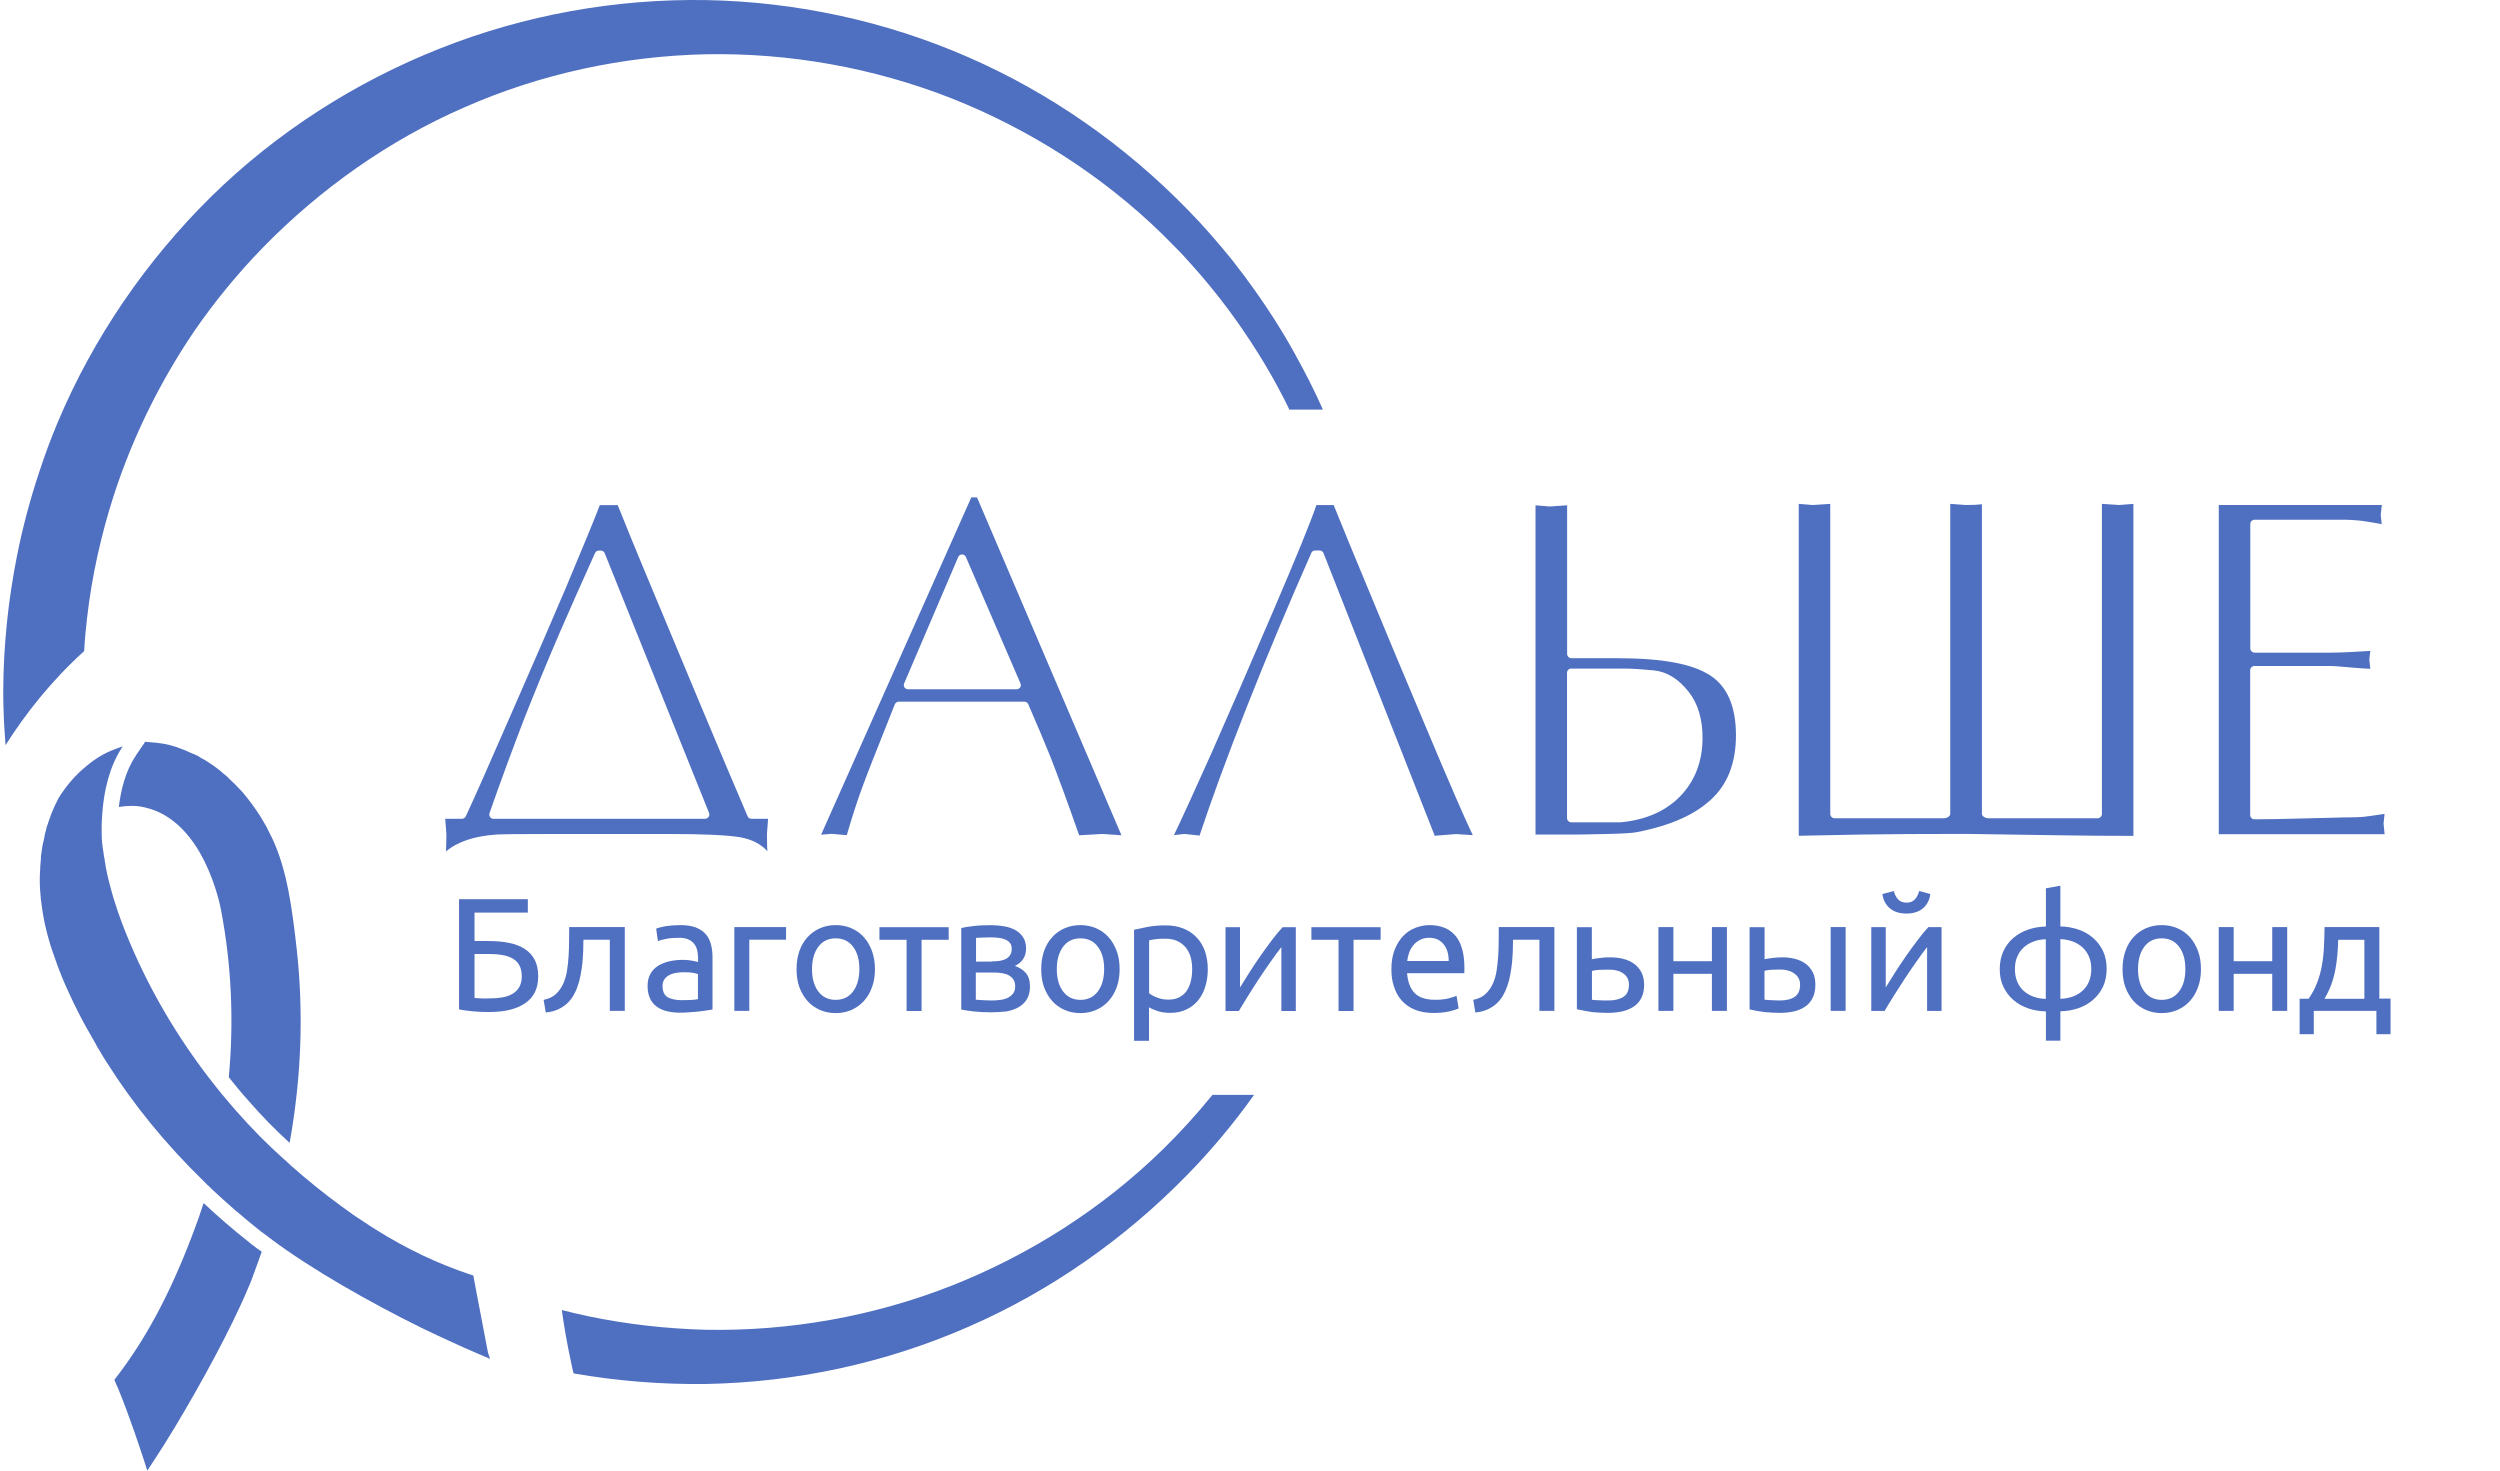 <svg width="68" height="40" viewBox="0 0 68 40" fill="none" xmlns="http://www.w3.org/2000/svg">
<g clip-path="url(#clip0_120_426)">
<path d="M35.976 11.137H35.064C35.064 11.134 35.061 11.129 35.056 11.126H35.97C35.973 11.129 35.976 11.134 35.976 11.137Z" fill="#4F6FC1"/>
<path d="M3.341 20.3V20.303L3.335 20.3H3.341Z" fill="#4F6FC1"/>
<path d="M35.979 11.125H35.976C35.865 10.877 35.748 10.628 35.623 10.383V10.38C35.497 10.134 35.372 9.894 35.238 9.657C35.238 9.654 35.238 9.654 35.238 9.654C34.842 8.934 34.392 8.243 33.902 7.583C33.902 7.58 33.902 7.58 33.902 7.58C33.777 7.415 33.652 7.249 33.526 7.086C33.333 6.846 33.13 6.609 32.928 6.375C32.723 6.141 32.512 5.915 32.296 5.695C30.604 3.959 28.576 2.533 26.337 1.556C24.101 0.577 21.66 0.048 19.207 0.002C16.752 -0.037 14.279 0.402 11.975 1.316C9.673 2.225 7.537 3.59 5.757 5.335C3.982 7.083 2.538 9.183 1.567 11.494C1.384 11.928 1.219 12.376 1.071 12.828C0.823 13.57 0.621 14.327 0.467 15.095C0.222 16.324 0.091 17.575 0.088 18.829C0.088 18.983 0.091 19.14 0.097 19.294C0.097 19.294 0.097 19.294 0.097 19.297C0.105 19.62 0.125 19.945 0.151 20.268C0.689 19.417 1.39 18.523 2.29 17.709C2.304 17.409 2.333 17.115 2.367 16.818C2.498 15.667 2.752 14.533 3.108 13.433C3.62 11.871 4.353 10.383 5.273 9.023C5.831 8.212 6.458 7.446 7.147 6.738C8.708 5.138 10.573 3.816 12.633 2.919C14.69 2.013 16.937 1.525 19.204 1.476C21.472 1.434 23.75 1.839 25.878 2.673C27.997 3.513 29.974 4.767 31.621 6.375C31.794 6.546 31.965 6.721 32.136 6.895C32.299 7.075 32.467 7.26 32.629 7.446C32.811 7.655 32.985 7.869 33.156 8.086C33.327 8.303 33.492 8.526 33.652 8.752C34.181 9.503 34.66 10.294 35.062 11.122C35.065 11.125 35.07 11.131 35.07 11.134H35.073H35.976H35.979C35.982 11.134 35.979 11.128 35.979 11.125Z" fill="#4F6FC1"/>
<path d="M32.986 29.781H32.977C32.977 29.784 32.974 29.789 32.969 29.792C32.55 30.309 32.1 30.803 31.624 31.269C29.978 32.877 28.001 34.134 25.882 34.971C23.754 35.808 21.475 36.21 19.208 36.17C18.131 36.142 17.06 36.022 16.015 35.805C15.767 35.753 15.528 35.696 15.283 35.633C15.283 35.636 15.286 35.636 15.283 35.642C15.34 36.062 15.422 36.545 15.542 37.096C15.556 37.179 15.576 37.259 15.599 37.344C15.596 37.347 15.596 37.353 15.599 37.356C16.79 37.564 18 37.661 19.208 37.644C21.66 37.599 24.102 37.07 26.337 36.09C28.576 35.116 30.605 33.688 32.297 31.952C32.955 31.28 33.556 30.558 34.102 29.792C34.105 29.789 34.111 29.784 34.111 29.781H34.108H32.986Z" fill="#4F6FC1"/>
<path d="M6.905 33.891C6.86 33.859 6.806 33.817 6.763 33.779C6.356 33.46 5.943 33.103 5.538 32.723C5.45 33 5.359 33.26 5.262 33.511C5.248 33.551 5.233 33.585 5.219 33.622V33.625C4.618 35.202 3.969 36.41 3.18 37.441L3.111 37.53L3.154 37.636C3.165 37.664 3.177 37.693 3.194 37.721C3.541 38.553 3.875 39.601 3.88 39.609L4.006 40.001L4.231 39.658C4.385 39.424 4.567 39.138 4.758 38.818C5.439 37.687 6.285 36.147 6.749 35.036C6.789 34.948 6.823 34.862 6.854 34.779C6.948 34.528 7.036 34.282 7.119 34.045C7.042 33.997 6.974 33.945 6.905 33.891Z" fill="#4F6FC1"/>
<path d="M8.072 25.83C7.944 24.679 7.804 23.662 7.414 22.822C7.38 22.748 7.343 22.674 7.306 22.605C7.272 22.534 7.237 22.465 7.197 22.399C7.155 22.325 7.112 22.257 7.069 22.185C6.933 21.977 6.787 21.774 6.628 21.585H6.631C6.602 21.554 6.574 21.523 6.545 21.491C6.537 21.483 6.534 21.48 6.525 21.471C6.511 21.457 6.497 21.443 6.482 21.428C6.437 21.377 6.386 21.323 6.334 21.277C6.3 21.245 6.269 21.214 6.235 21.183C6.226 21.174 6.215 21.163 6.206 21.154C6.183 21.131 6.161 21.111 6.138 21.088C6.135 21.088 6.135 21.086 6.129 21.086L6.126 21.083H6.124V21.08C6.112 21.068 6.101 21.057 6.084 21.048C6.055 21.02 6.03 20.997 6.001 20.974C5.919 20.909 5.839 20.846 5.75 20.788C5.739 20.78 5.728 20.774 5.716 20.766C5.648 20.72 5.577 20.671 5.5 20.634C5.497 20.634 5.497 20.631 5.491 20.631C5.491 20.631 5.488 20.631 5.488 20.628C5.486 20.626 5.477 20.62 5.474 20.62C5.474 20.617 5.471 20.617 5.471 20.617C5.468 20.614 5.463 20.614 5.46 20.609C5.46 20.606 5.457 20.606 5.451 20.606C5.44 20.597 5.429 20.591 5.417 20.583C5.403 20.571 5.383 20.56 5.363 20.551C5.329 20.537 5.292 20.52 5.258 20.506C5.255 20.506 5.249 20.503 5.246 20.503C5.215 20.489 5.181 20.471 5.149 20.46C5.138 20.451 5.129 20.449 5.118 20.446C5.087 20.431 5.055 20.417 5.03 20.406C5.016 20.397 5.001 20.394 4.99 20.392C4.751 20.291 4.509 20.226 4.229 20.2C4.209 20.197 4.189 20.197 4.172 20.197C4.096 20.186 4.019 20.183 3.945 20.177L3.942 20.186L3.694 20.551C3.694 20.554 3.691 20.554 3.691 20.56C3.409 20.977 3.284 21.508 3.232 21.951C3.363 21.928 3.48 21.92 3.58 21.92C3.7 21.92 3.774 21.931 3.788 21.934C3.896 21.948 3.996 21.974 4.098 22.005H4.101C4.799 22.231 5.261 22.828 5.554 23.411C5.554 23.413 5.557 23.413 5.557 23.419C5.89 24.085 6.007 24.725 6.01 24.742C6.297 26.238 6.366 27.769 6.223 29.3C6.394 29.517 6.571 29.732 6.759 29.94C7.106 30.34 7.482 30.726 7.878 31.086C8.2 29.303 8.26 27.544 8.072 25.83Z" fill="#4F6FC1"/>
<path d="M2.832 23.314C2.824 23.302 2.821 23.291 2.821 23.279C2.835 23.376 2.852 23.471 2.875 23.571C2.861 23.485 2.844 23.399 2.832 23.314ZM2.832 23.314C2.824 23.302 2.821 23.291 2.821 23.279C2.835 23.376 2.852 23.471 2.875 23.571C2.861 23.485 2.844 23.399 2.832 23.314ZM2.832 23.314C2.824 23.302 2.821 23.291 2.821 23.279C2.835 23.376 2.852 23.471 2.875 23.571C2.861 23.485 2.844 23.399 2.832 23.314ZM2.832 23.314C2.81 23.174 2.79 23.036 2.775 22.896C2.787 23.022 2.804 23.148 2.821 23.276C2.835 23.373 2.852 23.468 2.875 23.568C2.861 23.485 2.844 23.399 2.832 23.314ZM2.832 23.314C2.824 23.302 2.821 23.291 2.821 23.279C2.835 23.376 2.852 23.471 2.875 23.571C2.861 23.485 2.844 23.399 2.832 23.314ZM2.832 23.314C2.824 23.302 2.821 23.291 2.821 23.279C2.835 23.376 2.852 23.471 2.875 23.571C2.861 23.485 2.844 23.399 2.832 23.314ZM2.832 23.314C2.824 23.302 2.821 23.291 2.821 23.279C2.835 23.376 2.852 23.471 2.875 23.571C2.861 23.485 2.844 23.399 2.832 23.314ZM2.832 23.314C2.824 23.302 2.821 23.291 2.821 23.279C2.835 23.376 2.852 23.471 2.875 23.571C2.861 23.485 2.844 23.399 2.832 23.314Z" fill="#4F6FC1"/>
<path d="M12.907 24.825V25.596H13.283C13.497 25.596 13.685 25.613 13.853 25.648C14.021 25.682 14.164 25.739 14.28 25.816C14.397 25.893 14.485 25.993 14.548 26.113C14.608 26.233 14.639 26.382 14.639 26.559C14.639 26.882 14.523 27.122 14.289 27.284C14.055 27.447 13.728 27.527 13.3 27.527C13.238 27.527 13.172 27.527 13.101 27.524C13.03 27.521 12.959 27.516 12.887 27.51C12.816 27.504 12.745 27.496 12.677 27.487C12.605 27.479 12.543 27.467 12.486 27.453V24.459H14.357V24.822H12.907V24.825ZM13.335 27.156C13.449 27.156 13.557 27.147 13.659 27.13C13.762 27.113 13.853 27.082 13.933 27.036C14.013 26.99 14.075 26.93 14.121 26.853C14.166 26.776 14.192 26.682 14.192 26.565C14.192 26.442 14.172 26.342 14.129 26.262C14.087 26.182 14.027 26.119 13.947 26.073C13.867 26.028 13.771 25.993 13.657 25.976C13.543 25.956 13.412 25.948 13.266 25.948H12.907V27.144C12.939 27.147 12.979 27.15 13.021 27.153C13.058 27.156 13.104 27.159 13.158 27.159C13.209 27.156 13.269 27.156 13.335 27.156Z" fill="#4F6FC1"/>
<path d="M15.869 25.56C15.869 25.657 15.866 25.759 15.863 25.868C15.858 25.977 15.852 26.088 15.841 26.197C15.829 26.305 15.812 26.414 15.792 26.522C15.772 26.628 15.746 26.728 15.712 26.822C15.681 26.916 15.641 27.002 15.593 27.085C15.544 27.168 15.485 27.239 15.416 27.302C15.345 27.365 15.265 27.416 15.171 27.459C15.077 27.502 14.969 27.528 14.844 27.539L14.787 27.196C14.929 27.168 15.043 27.113 15.126 27.033C15.208 26.953 15.274 26.859 15.325 26.745C15.368 26.645 15.402 26.534 15.422 26.408C15.442 26.282 15.456 26.151 15.465 26.017C15.473 25.88 15.479 25.745 15.479 25.608C15.479 25.471 15.482 25.34 15.482 25.217H16.994V27.496H16.587V25.56H15.869Z" fill="#4F6FC1"/>
<path d="M18.508 25.163C18.671 25.163 18.807 25.183 18.921 25.225C19.032 25.268 19.123 25.328 19.192 25.405C19.26 25.483 19.309 25.574 19.337 25.683C19.366 25.788 19.38 25.905 19.38 26.034V27.459C19.346 27.465 19.297 27.473 19.235 27.482C19.172 27.493 19.101 27.502 19.024 27.511C18.944 27.519 18.858 27.528 18.767 27.533C18.676 27.542 18.585 27.545 18.494 27.545C18.366 27.545 18.249 27.53 18.141 27.505C18.032 27.479 17.939 27.436 17.862 27.379C17.782 27.322 17.722 27.248 17.679 27.154C17.637 27.059 17.614 26.948 17.614 26.816C17.614 26.691 17.639 26.582 17.691 26.491C17.742 26.399 17.81 26.328 17.899 26.271C17.987 26.217 18.09 26.174 18.203 26.148C18.32 26.122 18.443 26.108 18.571 26.108C18.611 26.108 18.654 26.111 18.699 26.114C18.742 26.117 18.785 26.125 18.824 26.131C18.864 26.14 18.898 26.145 18.927 26.151C18.955 26.157 18.975 26.162 18.987 26.165V26.051C18.987 25.985 18.978 25.917 18.964 25.851C18.95 25.785 18.924 25.728 18.884 25.677C18.847 25.625 18.793 25.585 18.727 25.554C18.662 25.523 18.576 25.508 18.471 25.508C18.337 25.508 18.221 25.517 18.121 25.537C18.021 25.557 17.944 25.577 17.896 25.597L17.847 25.26C17.899 25.237 17.987 25.214 18.109 25.191C18.232 25.174 18.363 25.163 18.508 25.163ZM18.542 27.205C18.639 27.205 18.725 27.202 18.799 27.199C18.873 27.194 18.935 27.188 18.984 27.176V26.497C18.955 26.482 18.907 26.471 18.841 26.459C18.776 26.448 18.696 26.445 18.602 26.445C18.54 26.445 18.477 26.448 18.409 26.459C18.34 26.468 18.277 26.485 18.221 26.514C18.163 26.542 18.115 26.579 18.078 26.628C18.041 26.677 18.021 26.739 18.021 26.819C18.021 26.965 18.067 27.068 18.161 27.125C18.255 27.176 18.383 27.205 18.542 27.205Z" fill="#4F6FC1"/>
<path d="M21.381 25.56H20.381V27.496H19.974V25.217H21.381V25.56Z" fill="#4F6FC1"/>
<path d="M23.799 26.359C23.799 26.539 23.773 26.705 23.719 26.851C23.668 26.996 23.594 27.122 23.497 27.228C23.4 27.333 23.289 27.413 23.158 27.471C23.027 27.528 22.885 27.556 22.731 27.556C22.577 27.556 22.435 27.528 22.304 27.471C22.172 27.413 22.059 27.333 21.965 27.228C21.871 27.122 21.797 26.996 21.742 26.851C21.691 26.705 21.666 26.542 21.666 26.359C21.666 26.182 21.691 26.02 21.742 25.871C21.794 25.722 21.868 25.597 21.965 25.491C22.061 25.385 22.172 25.305 22.304 25.248C22.435 25.191 22.577 25.163 22.731 25.163C22.885 25.163 23.027 25.191 23.158 25.248C23.289 25.305 23.403 25.385 23.497 25.491C23.591 25.597 23.665 25.722 23.719 25.871C23.77 26.017 23.799 26.18 23.799 26.359ZM23.375 26.359C23.375 26.102 23.318 25.899 23.201 25.748C23.087 25.597 22.93 25.523 22.731 25.523C22.532 25.523 22.375 25.597 22.261 25.748C22.147 25.899 22.087 26.102 22.087 26.359C22.087 26.616 22.144 26.819 22.261 26.971C22.375 27.122 22.532 27.196 22.731 27.196C22.93 27.196 23.087 27.122 23.201 26.971C23.315 26.819 23.375 26.616 23.375 26.359Z" fill="#4F6FC1"/>
<path d="M25.804 25.22V25.562H25.067V27.499H24.659V25.562H23.921V25.22H25.804Z" fill="#4F6FC1"/>
<path d="M26.966 27.535C26.795 27.535 26.636 27.527 26.491 27.512C26.345 27.495 26.229 27.478 26.146 27.458V25.242C26.231 25.222 26.345 25.202 26.491 25.187C26.636 25.17 26.795 25.165 26.966 25.165C27.086 25.165 27.203 25.176 27.317 25.196C27.431 25.216 27.53 25.25 27.619 25.299C27.707 25.347 27.775 25.413 27.829 25.496C27.884 25.579 27.909 25.681 27.909 25.804C27.909 25.916 27.881 26.01 27.827 26.09C27.773 26.17 27.698 26.23 27.604 26.273C27.73 26.316 27.829 26.381 27.904 26.467C27.977 26.553 28.015 26.673 28.015 26.83C28.015 26.967 27.989 27.081 27.935 27.173C27.881 27.264 27.807 27.335 27.713 27.392C27.619 27.447 27.508 27.487 27.379 27.51C27.248 27.524 27.112 27.535 26.966 27.535ZM26.975 26.15C27.055 26.15 27.126 26.144 27.191 26.136C27.257 26.124 27.314 26.107 27.362 26.081C27.411 26.056 27.448 26.019 27.476 25.976C27.505 25.933 27.519 25.876 27.519 25.81C27.519 25.739 27.502 25.684 27.468 25.644C27.433 25.604 27.388 25.573 27.331 25.55C27.274 25.527 27.211 25.513 27.14 25.507C27.069 25.499 26.998 25.496 26.924 25.496C26.855 25.496 26.79 25.499 26.721 25.502C26.653 25.505 26.596 25.507 26.548 25.51V26.156H26.975V26.15ZM26.542 27.19C26.559 27.193 26.585 27.195 26.616 27.198C26.647 27.201 26.684 27.204 26.724 27.204C26.764 27.207 26.807 27.207 26.852 27.21C26.898 27.21 26.941 27.213 26.981 27.213C27.066 27.213 27.146 27.207 27.223 27.195C27.3 27.184 27.368 27.164 27.425 27.133C27.482 27.104 27.527 27.064 27.562 27.015C27.596 26.967 27.613 26.907 27.613 26.83C27.613 26.756 27.599 26.696 27.567 26.647C27.536 26.598 27.496 26.561 27.442 26.53C27.391 26.501 27.328 26.481 27.257 26.47C27.186 26.459 27.109 26.453 27.026 26.453H26.542V27.19Z" fill="#4F6FC1"/>
<path d="M30.454 26.359C30.454 26.539 30.429 26.705 30.375 26.851C30.323 26.996 30.249 27.122 30.152 27.228C30.058 27.333 29.944 27.413 29.813 27.471C29.682 27.528 29.54 27.556 29.386 27.556C29.232 27.556 29.09 27.528 28.959 27.471C28.828 27.413 28.714 27.333 28.62 27.228C28.526 27.122 28.452 26.996 28.398 26.851C28.346 26.705 28.321 26.542 28.321 26.359C28.321 26.182 28.346 26.02 28.398 25.871C28.449 25.722 28.523 25.597 28.62 25.491C28.714 25.385 28.828 25.305 28.959 25.248C29.09 25.191 29.232 25.163 29.386 25.163C29.54 25.163 29.682 25.191 29.813 25.248C29.944 25.305 30.058 25.385 30.152 25.491C30.246 25.597 30.32 25.722 30.375 25.871C30.429 26.017 30.454 26.18 30.454 26.359ZM30.033 26.359C30.033 26.102 29.976 25.899 29.859 25.748C29.745 25.597 29.588 25.523 29.389 25.523C29.19 25.523 29.033 25.597 28.919 25.748C28.805 25.899 28.745 26.102 28.745 26.359C28.745 26.616 28.802 26.819 28.919 26.971C29.033 27.122 29.19 27.196 29.389 27.196C29.588 27.196 29.742 27.122 29.859 26.971C29.973 26.819 30.033 26.616 30.033 26.359Z" fill="#4F6FC1"/>
<path d="M32.852 26.361C32.852 26.533 32.829 26.693 32.783 26.838C32.738 26.984 32.672 27.11 32.584 27.216C32.495 27.321 32.39 27.404 32.262 27.461C32.136 27.521 31.991 27.55 31.826 27.55C31.695 27.55 31.578 27.533 31.479 27.498C31.379 27.464 31.302 27.43 31.253 27.398V28.309H30.846V25.29C30.943 25.267 31.063 25.242 31.208 25.213C31.353 25.185 31.518 25.17 31.709 25.17C31.883 25.17 32.042 25.199 32.182 25.253C32.322 25.308 32.441 25.387 32.541 25.49C32.641 25.593 32.718 25.716 32.772 25.864C32.823 26.013 32.852 26.179 32.852 26.361ZM32.427 26.361C32.427 26.096 32.362 25.89 32.23 25.747C32.099 25.605 31.926 25.533 31.706 25.533C31.584 25.533 31.487 25.536 31.422 25.547C31.353 25.556 31.299 25.567 31.256 25.579V27.016C31.305 27.056 31.376 27.096 31.47 27.133C31.564 27.17 31.664 27.19 31.775 27.19C31.892 27.19 31.991 27.17 32.074 27.127C32.157 27.084 32.225 27.027 32.276 26.953C32.327 26.878 32.367 26.79 32.39 26.69C32.416 26.587 32.427 26.479 32.427 26.361Z" fill="#4F6FC1"/>
<path d="M35.246 25.22V27.499H34.853V25.762C34.764 25.874 34.67 26.002 34.565 26.154C34.46 26.302 34.354 26.456 34.249 26.616C34.143 26.776 34.044 26.933 33.947 27.088C33.85 27.242 33.767 27.379 33.696 27.499H33.334V25.22H33.728V26.859C33.804 26.734 33.89 26.596 33.987 26.445C34.084 26.294 34.183 26.145 34.286 25.997C34.388 25.848 34.494 25.708 34.596 25.571C34.699 25.434 34.796 25.317 34.887 25.22H35.246Z" fill="#4F6FC1"/>
<path d="M37.553 25.22V25.562H36.816V27.499H36.408V25.562H35.67V25.22H37.553Z" fill="#4F6FC1"/>
<path d="M37.846 26.362C37.846 26.16 37.875 25.985 37.934 25.834C37.994 25.683 38.071 25.56 38.165 25.46C38.262 25.36 38.373 25.285 38.498 25.237C38.624 25.188 38.752 25.163 38.883 25.163C39.188 25.163 39.424 25.26 39.587 25.451C39.749 25.642 39.832 25.934 39.832 26.325C39.832 26.342 39.832 26.365 39.832 26.394C39.832 26.422 39.832 26.448 39.829 26.471H38.273C38.291 26.708 38.359 26.888 38.478 27.011C38.598 27.134 38.783 27.194 39.037 27.194C39.179 27.194 39.299 27.182 39.399 27.156C39.495 27.131 39.569 27.108 39.618 27.085L39.675 27.428C39.627 27.453 39.538 27.482 39.416 27.511C39.293 27.539 39.151 27.553 38.994 27.553C38.795 27.553 38.624 27.522 38.481 27.462C38.336 27.402 38.219 27.319 38.125 27.213C38.031 27.108 37.963 26.982 37.917 26.839C37.866 26.694 37.846 26.534 37.846 26.362ZM39.404 26.14C39.407 25.957 39.362 25.805 39.268 25.685C39.174 25.568 39.042 25.508 38.877 25.508C38.783 25.508 38.701 25.525 38.63 25.562C38.558 25.6 38.498 25.645 38.447 25.705C38.396 25.765 38.359 25.831 38.33 25.908C38.302 25.985 38.285 26.062 38.276 26.14H39.404Z" fill="#4F6FC1"/>
<path d="M41.154 25.56C41.154 25.657 41.151 25.759 41.148 25.868C41.143 25.977 41.137 26.088 41.126 26.197C41.114 26.305 41.097 26.414 41.077 26.522C41.057 26.628 41.032 26.728 40.998 26.822C40.966 26.916 40.926 27.002 40.878 27.085C40.83 27.168 40.77 27.239 40.701 27.302C40.63 27.365 40.55 27.416 40.456 27.459C40.362 27.502 40.254 27.528 40.129 27.539L40.072 27.196C40.214 27.168 40.328 27.113 40.411 27.033C40.493 26.953 40.559 26.859 40.61 26.745C40.653 26.645 40.687 26.534 40.707 26.408C40.727 26.282 40.741 26.151 40.75 26.017C40.758 25.88 40.764 25.745 40.764 25.608C40.764 25.471 40.767 25.34 40.767 25.217H42.279V27.496H41.872V25.56H41.154Z" fill="#4F6FC1"/>
<path d="M42.891 27.451V25.22H43.298V26.091C43.321 26.085 43.353 26.079 43.392 26.074C43.432 26.068 43.475 26.062 43.521 26.057C43.566 26.051 43.612 26.045 43.663 26.042C43.712 26.04 43.76 26.04 43.803 26.04C43.928 26.04 44.045 26.054 44.156 26.082C44.267 26.111 44.364 26.154 44.446 26.214C44.529 26.274 44.594 26.351 44.646 26.445C44.694 26.539 44.72 26.654 44.72 26.785C44.72 26.922 44.697 27.039 44.649 27.136C44.603 27.233 44.535 27.311 44.446 27.373C44.358 27.433 44.255 27.479 44.133 27.508C44.013 27.536 43.877 27.55 43.729 27.55C43.583 27.55 43.441 27.542 43.301 27.528C43.162 27.505 43.025 27.482 42.891 27.451ZM43.751 27.213C43.922 27.213 44.059 27.179 44.159 27.113C44.258 27.048 44.307 26.939 44.307 26.788C44.307 26.714 44.293 26.651 44.264 26.599C44.236 26.548 44.196 26.505 44.144 26.471C44.093 26.436 44.033 26.411 43.968 26.396C43.902 26.379 43.828 26.374 43.754 26.374C43.674 26.374 43.595 26.377 43.512 26.379C43.429 26.382 43.358 26.394 43.301 26.408V27.194C43.318 27.196 43.344 27.199 43.381 27.202C43.415 27.205 43.455 27.208 43.498 27.208C43.541 27.211 43.583 27.211 43.629 27.213C43.669 27.211 43.712 27.213 43.751 27.213Z" fill="#4F6FC1"/>
<path d="M46.972 27.496H46.564V26.488H45.516V27.496H45.109V25.217H45.516V26.145H46.564V25.217H46.972V27.496Z" fill="#4F6FC1"/>
<path d="M47.589 25.22H47.997V26.091C48.045 26.079 48.119 26.068 48.213 26.057C48.307 26.045 48.398 26.039 48.487 26.039C48.606 26.039 48.72 26.054 48.828 26.082C48.937 26.111 49.031 26.154 49.113 26.214C49.196 26.274 49.258 26.351 49.307 26.445C49.355 26.539 49.378 26.654 49.378 26.785C49.378 26.922 49.355 27.039 49.307 27.136C49.261 27.233 49.196 27.311 49.11 27.373C49.025 27.433 48.925 27.479 48.806 27.508C48.686 27.536 48.555 27.55 48.413 27.55C48.276 27.55 48.136 27.542 47.997 27.528C47.857 27.51 47.72 27.488 47.589 27.456V25.22ZM48.424 26.371C48.344 26.371 48.27 26.374 48.193 26.377C48.119 26.379 48.054 26.391 47.994 26.405V27.191C48.011 27.193 48.037 27.196 48.071 27.199C48.105 27.202 48.142 27.205 48.179 27.205C48.219 27.208 48.259 27.208 48.299 27.21C48.339 27.21 48.376 27.213 48.407 27.213C48.584 27.213 48.723 27.179 48.817 27.113C48.914 27.048 48.962 26.939 48.962 26.788C48.962 26.713 48.948 26.651 48.917 26.599C48.885 26.548 48.846 26.505 48.794 26.471C48.743 26.436 48.686 26.411 48.62 26.396C48.561 26.379 48.492 26.371 48.424 26.371ZM50.201 27.496H49.794V25.217H50.201V27.496Z" fill="#4F6FC1"/>
<path d="M52.81 25.218V27.497H52.417V25.761C52.329 25.872 52.235 26.001 52.13 26.152C52.024 26.3 51.919 26.455 51.813 26.615C51.708 26.775 51.608 26.932 51.511 27.086C51.414 27.24 51.332 27.377 51.261 27.497H50.899V25.218H51.292V26.858C51.369 26.732 51.454 26.595 51.551 26.443C51.648 26.292 51.748 26.143 51.85 25.995C51.953 25.846 52.058 25.706 52.161 25.569C52.263 25.432 52.36 25.315 52.451 25.218H52.81ZM51.856 24.849C51.674 24.849 51.523 24.804 51.409 24.709C51.295 24.615 51.224 24.487 51.201 24.318L51.511 24.235C51.534 24.33 51.574 24.404 51.628 24.464C51.682 24.521 51.759 24.552 51.856 24.552C51.953 24.552 52.027 24.524 52.084 24.464C52.138 24.404 52.178 24.33 52.201 24.235L52.505 24.318C52.483 24.484 52.414 24.615 52.3 24.709C52.189 24.801 52.041 24.849 51.856 24.849Z" fill="#4F6FC1"/>
<path d="M56.042 28.307H55.649V27.51C55.478 27.507 55.316 27.479 55.165 27.427C55.014 27.376 54.88 27.299 54.766 27.201C54.652 27.104 54.561 26.984 54.493 26.841C54.424 26.701 54.393 26.539 54.393 26.356C54.393 26.176 54.427 26.013 54.493 25.87C54.558 25.73 54.649 25.608 54.766 25.51C54.88 25.413 55.014 25.336 55.165 25.285C55.316 25.233 55.478 25.205 55.649 25.202V24.162L56.042 24.091V25.199C56.21 25.202 56.373 25.23 56.527 25.282C56.68 25.333 56.814 25.41 56.928 25.508C57.042 25.605 57.133 25.725 57.202 25.867C57.267 26.01 57.301 26.17 57.301 26.353C57.301 26.533 57.267 26.696 57.202 26.839C57.133 26.981 57.042 27.101 56.928 27.198C56.814 27.296 56.68 27.373 56.527 27.424C56.373 27.476 56.213 27.504 56.042 27.507V28.307ZM54.806 26.359C54.806 26.487 54.826 26.602 54.869 26.701C54.911 26.802 54.971 26.884 55.045 26.953C55.122 27.021 55.211 27.073 55.313 27.11C55.416 27.147 55.527 27.167 55.646 27.17V25.548C55.527 25.55 55.416 25.57 55.313 25.61C55.211 25.648 55.119 25.702 55.045 25.77C54.968 25.839 54.911 25.922 54.869 26.022C54.826 26.119 54.806 26.233 54.806 26.359ZM56.042 27.167C56.162 27.164 56.273 27.144 56.376 27.107C56.478 27.07 56.569 27.019 56.643 26.95C56.72 26.881 56.777 26.799 56.82 26.699C56.863 26.599 56.883 26.484 56.883 26.356C56.883 26.23 56.863 26.119 56.82 26.019C56.777 25.919 56.717 25.836 56.643 25.767C56.566 25.699 56.478 25.645 56.376 25.608C56.273 25.57 56.162 25.548 56.042 25.545V27.167Z" fill="#4F6FC1"/>
<path d="M59.866 26.359C59.866 26.539 59.841 26.705 59.787 26.851C59.735 26.996 59.661 27.122 59.565 27.228C59.471 27.333 59.356 27.413 59.225 27.471C59.094 27.528 58.952 27.556 58.798 27.556C58.644 27.556 58.502 27.528 58.371 27.471C58.24 27.413 58.126 27.333 58.032 27.228C57.938 27.122 57.864 26.996 57.81 26.851C57.758 26.705 57.733 26.542 57.733 26.359C57.733 26.182 57.758 26.02 57.81 25.871C57.861 25.722 57.935 25.597 58.032 25.491C58.129 25.385 58.24 25.305 58.371 25.248C58.502 25.191 58.644 25.163 58.798 25.163C58.952 25.163 59.094 25.191 59.225 25.248C59.356 25.305 59.471 25.385 59.565 25.491C59.658 25.597 59.733 25.722 59.787 25.871C59.841 26.017 59.866 26.18 59.866 26.359ZM59.442 26.359C59.442 26.102 59.385 25.899 59.268 25.748C59.154 25.597 58.998 25.523 58.798 25.523C58.599 25.523 58.442 25.597 58.328 25.748C58.214 25.899 58.154 26.102 58.154 26.359C58.154 26.616 58.211 26.819 58.328 26.971C58.442 27.122 58.599 27.196 58.798 27.196C58.998 27.196 59.154 27.122 59.268 26.971C59.385 26.819 59.442 26.616 59.442 26.359Z" fill="#4F6FC1"/>
<path d="M62.212 27.496H61.805V26.488H60.756V27.496H60.349V25.217H60.756V26.145H61.805V25.217H62.212V27.496Z" fill="#4F6FC1"/>
<path d="M62.55 27.165H62.795C62.892 27.025 62.969 26.879 63.026 26.731C63.083 26.582 63.126 26.428 63.154 26.268C63.183 26.108 63.203 25.942 63.211 25.768C63.22 25.594 63.225 25.411 63.228 25.217H64.718V27.162H65.023V28.13H64.638V27.496H62.935V28.13H62.55V27.165ZM64.311 27.165V25.562H63.599C63.596 25.7 63.587 25.837 63.576 25.977C63.564 26.116 63.544 26.254 63.519 26.388C63.493 26.525 63.456 26.656 63.408 26.788C63.359 26.916 63.299 27.045 63.225 27.168H64.311V27.165Z" fill="#4F6FC1"/>
<path d="M12.13 23.159C12.133 23.11 12.136 23.059 12.136 22.999C12.142 22.831 12.142 22.728 12.142 22.693C12.142 22.691 12.142 22.688 12.142 22.685L12.11 22.271H12.563C12.609 22.271 12.649 22.245 12.669 22.205C12.908 21.694 13.315 20.771 13.919 19.386C14.56 17.923 15.041 16.815 15.386 16.001C15.853 14.89 16.158 14.15 16.315 13.739H16.802C17.038 14.33 17.277 14.913 17.511 15.475C17.537 15.538 18.491 17.826 19.058 19.183C19.636 20.563 20.055 21.551 20.334 22.202C20.351 22.245 20.394 22.271 20.439 22.271H20.892L20.861 22.685C20.861 22.688 20.861 22.691 20.861 22.693C20.861 22.811 20.864 22.919 20.866 23.028C20.869 23.068 20.869 23.11 20.875 23.153C20.69 22.953 20.442 22.828 20.129 22.773C19.764 22.713 19.137 22.685 18.209 22.685H14.93C14.104 22.685 13.64 22.691 13.512 22.699C12.908 22.739 12.444 22.893 12.13 23.159ZM16.289 14.976C16.243 14.976 16.204 15.001 16.184 15.044C15.805 15.884 15.48 16.618 15.215 17.229C14.876 18.018 14.554 18.797 14.258 19.551C13.936 20.388 13.617 21.251 13.315 22.116C13.304 22.151 13.309 22.191 13.329 22.222C13.352 22.254 13.386 22.271 13.424 22.271H19.177C19.214 22.271 19.251 22.251 19.274 22.219C19.297 22.188 19.3 22.148 19.286 22.111L16.448 15.047C16.431 15.004 16.389 14.976 16.34 14.976H16.289Z" fill="#4F6FC1"/>
<path d="M29.994 22.684C29.991 22.684 29.979 22.684 29.979 22.684L29.353 22.719C29.042 21.833 28.777 21.108 28.561 20.559C28.415 20.197 28.216 19.725 27.968 19.154C27.951 19.111 27.908 19.085 27.863 19.085H24.448C24.399 19.085 24.359 19.114 24.339 19.157C23.821 20.454 23.527 21.205 23.465 21.385C23.337 21.727 23.191 22.173 23.032 22.716L22.627 22.681C22.625 22.681 22.622 22.681 22.619 22.681C22.616 22.681 22.613 22.681 22.61 22.681L22.334 22.704L26.419 13.53H26.575L30.503 22.719L29.994 22.684ZM26.168 15.081C26.122 15.081 26.08 15.109 26.063 15.152L24.593 18.588C24.579 18.625 24.581 18.666 24.601 18.697C24.624 18.728 24.658 18.748 24.698 18.748H27.652C27.692 18.748 27.726 18.728 27.749 18.697C27.769 18.666 27.774 18.623 27.757 18.588L26.273 15.152C26.256 15.109 26.214 15.081 26.168 15.081Z" fill="#4F6FC1"/>
<path d="M36 15.046C35.983 15.004 35.94 14.972 35.892 14.972H35.772C35.727 14.972 35.684 14.998 35.667 15.041C35.032 16.477 34.442 17.889 33.912 19.231C33.397 20.539 32.964 21.713 32.628 22.727L32.223 22.684C32.22 22.684 32.215 22.684 32.212 22.684C32.206 22.684 32.203 22.684 32.2 22.684L31.93 22.716C32.123 22.319 32.465 21.573 32.952 20.485C33.419 19.431 33.989 18.117 34.647 16.583C35.268 15.135 35.656 14.181 35.806 13.738H36.276C36.561 14.441 36.843 15.132 37.122 15.798C37.575 16.9 38.162 18.306 38.868 19.977C39.452 21.368 39.846 22.27 40.059 22.716C40.059 22.716 39.609 22.687 39.606 22.687C39.603 22.687 39.601 22.687 39.598 22.687L39.025 22.733L36 15.046Z" fill="#4F6FC1"/>
<path d="M41.766 22.696V13.744L42.142 13.776C42.145 13.776 42.156 13.776 42.159 13.776L42.626 13.744V17.786C42.626 17.849 42.677 17.903 42.743 17.903H43.965C45.244 17.903 46.035 18.06 46.517 18.371C46.981 18.671 47.218 19.217 47.218 20C47.218 20.754 46.987 21.345 46.528 21.759C46.098 22.148 45.491 22.442 44.532 22.633C44.403 22.659 44.133 22.676 43.725 22.684C43.341 22.693 43.07 22.699 42.996 22.699H41.766V22.696ZM42.74 18.183C42.677 18.183 42.623 18.234 42.623 18.3V22.25C42.623 22.313 42.674 22.367 42.74 22.367H44.07C44.073 22.367 44.079 22.367 44.081 22.367C44.771 22.302 45.318 22.059 45.714 21.645C46.109 21.231 46.309 20.699 46.309 20.068C46.309 19.557 46.184 19.14 45.936 18.823C45.657 18.466 45.338 18.269 44.981 18.234C44.648 18.203 44.398 18.186 44.212 18.186H42.74V18.183Z" fill="#4F6FC1"/>
<path d="M58.027 22.736C57.386 22.736 56.748 22.731 55.944 22.719C55.09 22.708 54.267 22.696 53.478 22.682H53.475C52.315 22.682 51.373 22.688 50.672 22.699C50.014 22.711 49.493 22.722 48.926 22.733V13.705L49.302 13.736C49.305 13.736 49.316 13.736 49.316 13.736L49.783 13.705V22.139C49.783 22.202 49.834 22.256 49.9 22.256H52.885C52.948 22.256 53.047 22.205 53.047 22.139V13.705L53.469 13.736C53.472 13.736 53.475 13.736 53.478 13.736C53.671 13.736 53.782 13.73 53.908 13.716V22.139C53.908 22.202 54.005 22.256 54.07 22.256H57.055C57.118 22.256 57.172 22.205 57.172 22.139V13.705L57.639 13.736C57.642 13.736 57.653 13.736 57.653 13.736L58.029 13.705V22.736H58.027Z" fill="#4F6FC1"/>
<path d="M60.351 22.685V13.736H64.786L64.757 13.996C64.757 14.005 64.757 14.013 64.757 14.019L64.783 14.256C64.583 14.219 64.41 14.191 64.27 14.171C64.094 14.148 63.905 14.136 63.703 14.136H61.325C61.262 14.136 61.208 14.188 61.208 14.253V17.635C61.208 17.698 61.259 17.752 61.325 17.752H63.407C63.584 17.752 63.814 17.744 64.093 17.727C64.259 17.715 64.387 17.709 64.472 17.704L64.447 17.921C64.447 17.93 64.447 17.938 64.447 17.947L64.472 18.192C64.33 18.186 64.153 18.175 63.94 18.155C63.641 18.127 63.47 18.115 63.404 18.115H61.322C61.259 18.115 61.205 18.166 61.205 18.232V22.168C61.205 22.231 61.256 22.285 61.322 22.285C61.615 22.285 62.088 22.277 62.729 22.26C63.148 22.248 63.712 22.234 63.755 22.234C64.014 22.234 64.199 22.228 64.319 22.214C64.421 22.203 64.603 22.177 64.86 22.137L64.834 22.391C64.834 22.4 64.834 22.405 64.834 22.414L64.862 22.691H60.351V22.685Z" fill="#4F6FC1"/>
<path d="M13.332 36.962L12.996 36.819C12.751 36.713 12.492 36.602 12.221 36.473C12.013 36.379 11.794 36.276 11.574 36.17C11.563 36.162 11.554 36.159 11.543 36.156C11.512 36.142 11.486 36.125 11.455 36.113C10.036 35.413 8.478 34.525 7.393 33.717V33.714C7.35 33.685 7.307 33.657 7.265 33.617C7.233 33.597 7.199 33.571 7.168 33.548C7.148 33.534 7.128 33.517 7.105 33.502C7.082 33.483 7.059 33.462 7.034 33.445C6.96 33.388 6.886 33.328 6.812 33.265C6.797 33.251 6.777 33.237 6.76 33.223C6.709 33.18 6.661 33.137 6.607 33.094C6.555 33.051 6.507 33.011 6.456 32.965C6.436 32.954 6.416 32.937 6.399 32.92C6.191 32.737 5.977 32.546 5.766 32.349C5.735 32.32 5.709 32.294 5.681 32.263C5.669 32.254 5.652 32.24 5.641 32.229C5.61 32.2 5.584 32.174 5.556 32.143C5.553 32.143 5.553 32.143 5.553 32.14C4.519 31.137 3.627 30.046 2.895 28.884C2.821 28.767 2.747 28.65 2.681 28.53C2.653 28.49 2.63 28.453 2.613 28.413C2.539 28.287 2.471 28.161 2.399 28.035C2.325 27.91 2.26 27.787 2.194 27.661C2.066 27.416 1.955 27.184 1.853 26.959C1.796 26.833 1.741 26.713 1.693 26.593C1.642 26.473 1.596 26.347 1.551 26.227C1.508 26.107 1.465 25.982 1.422 25.859C1.388 25.765 1.36 25.676 1.337 25.587C1.334 25.576 1.328 25.565 1.328 25.556C1.246 25.276 1.189 25.005 1.149 24.739C1.092 24.371 1.066 24.008 1.092 23.66C1.092 23.628 1.095 23.597 1.095 23.565C1.098 23.511 1.103 23.46 1.109 23.411C1.109 23.391 1.109 23.368 1.112 23.348C1.112 23.305 1.115 23.262 1.123 23.223C1.132 23.148 1.143 23.074 1.155 23.005C1.166 22.948 1.183 22.888 1.195 22.831C1.195 22.828 1.195 22.828 1.197 22.823C1.197 22.814 1.2 22.808 1.2 22.8C1.203 22.785 1.203 22.768 1.212 22.757C1.212 22.754 1.212 22.754 1.212 22.748V22.737C1.214 22.714 1.223 22.694 1.226 22.674C1.234 22.634 1.246 22.591 1.257 22.554C1.26 22.526 1.269 22.503 1.277 22.477C1.289 22.434 1.303 22.394 1.32 22.351C1.363 22.214 1.417 22.08 1.474 21.951C1.474 21.951 1.477 21.951 1.477 21.949C1.491 21.906 1.516 21.866 1.533 21.829C1.553 21.786 1.576 21.743 1.596 21.703C1.605 21.689 1.61 21.674 1.625 21.66C1.627 21.66 1.627 21.66 1.627 21.657C1.63 21.649 1.636 21.643 1.639 21.634C1.65 21.614 1.667 21.591 1.682 21.569C1.801 21.397 2.026 21.097 2.357 20.832C2.579 20.646 2.841 20.477 3.149 20.369C3.206 20.346 3.268 20.326 3.331 20.306H3.334V20.309C2.966 20.852 2.83 21.537 2.787 22.069C2.773 22.231 2.764 22.383 2.764 22.508V22.511C2.764 22.611 2.764 22.697 2.767 22.76C2.77 22.854 2.775 22.903 2.775 22.903C2.79 23.043 2.81 23.18 2.832 23.32C2.844 23.405 2.858 23.491 2.875 23.577C2.898 23.694 2.921 23.805 2.949 23.919C2.978 24.028 3.006 24.142 3.037 24.254C3.066 24.362 3.1 24.471 3.137 24.585C3.237 24.899 3.359 25.23 3.505 25.576C4.14 27.093 4.997 28.498 6.045 29.772C6.08 29.815 6.117 29.858 6.154 29.901C6.242 30.009 6.339 30.118 6.433 30.226C6.829 30.678 7.253 31.109 7.7 31.509C7.729 31.537 7.757 31.56 7.786 31.583C7.826 31.623 7.86 31.652 7.897 31.689C8.361 32.1 8.823 32.474 9.284 32.808C9.392 32.886 9.501 32.963 9.609 33.043C9.709 33.111 9.811 33.18 9.914 33.245C10.019 33.314 10.122 33.385 10.227 33.448C11.067 33.974 11.913 34.374 12.768 34.659L12.876 34.694L12.89 34.779L12.905 34.862L12.907 34.873L13.275 36.802L13.278 36.81L13.332 36.962Z" fill="#4F6FC1"/>
</g>
<defs>
<clipPath id="clip0_120_426">
<rect width="67.2" height="40" fill="white" transform="translate(0.065)"/>
</clipPath>
</defs>
</svg>
